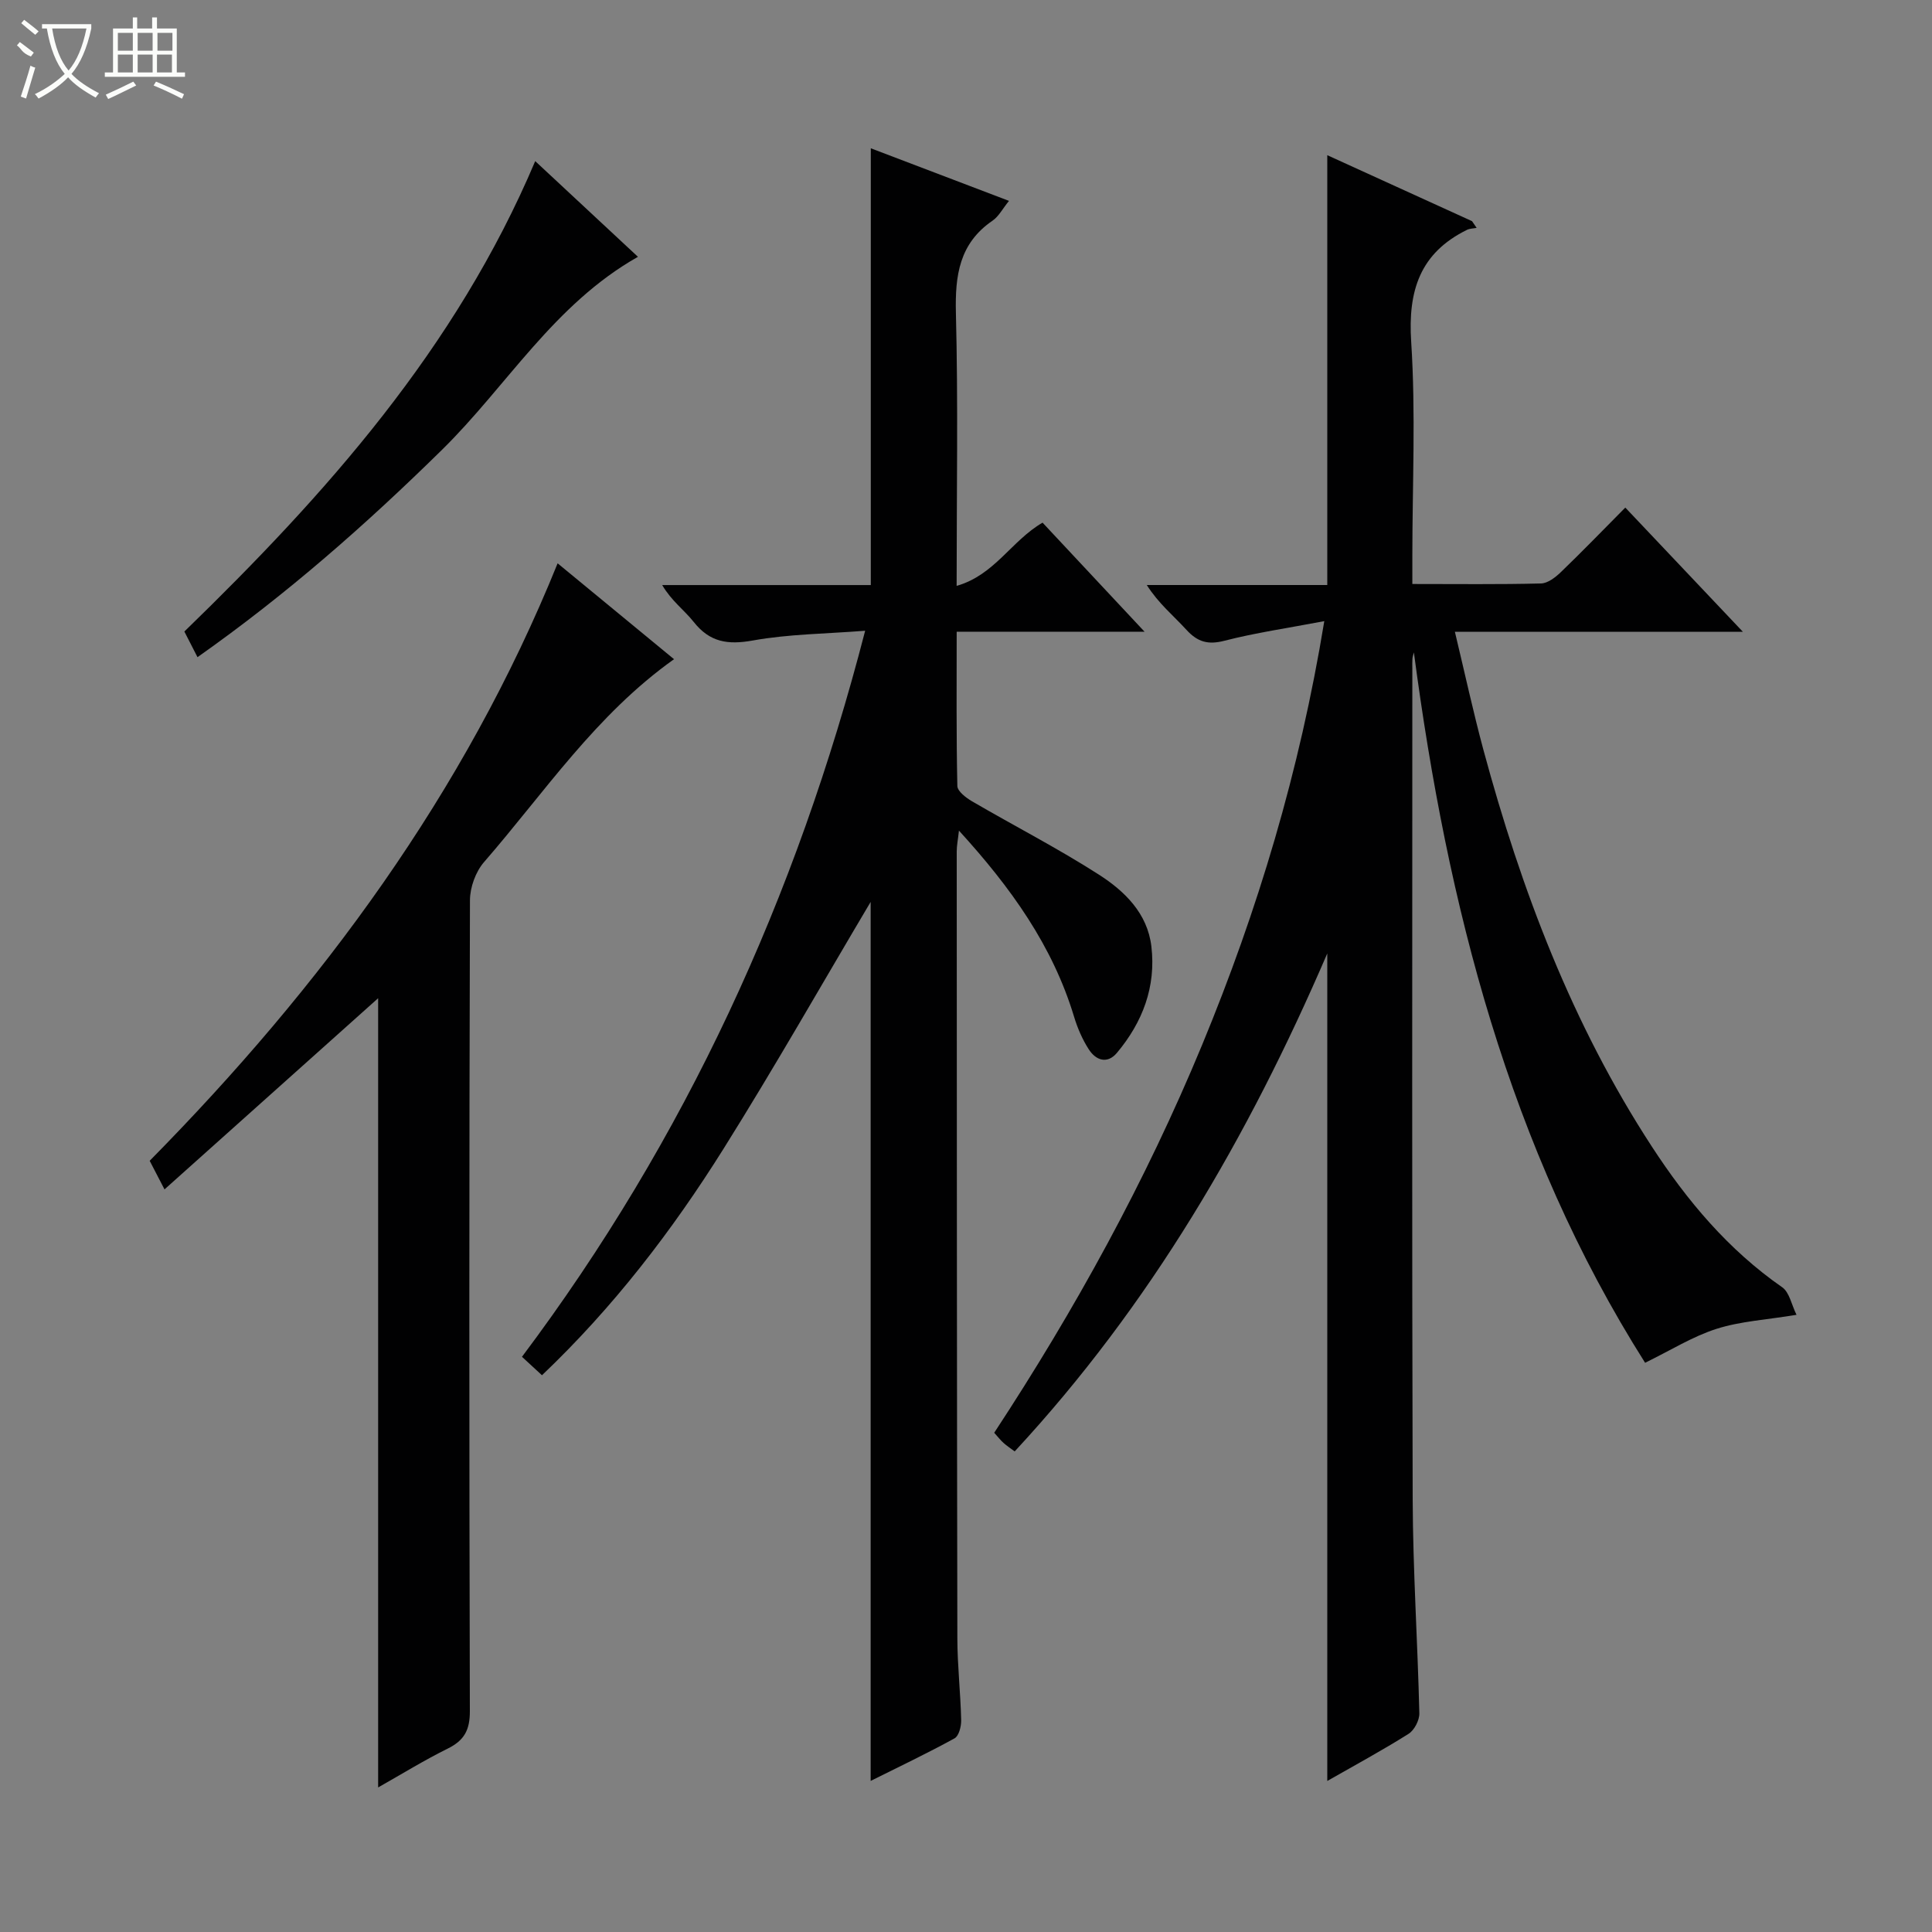 <svg enable-background="new 0 0 400 400" viewBox="0 0 400 400" xmlns="http://www.w3.org/2000/svg"><rect x="0" y="0" width="400" height="400" fill="#808080" stroke="none"/><g fill="#010102"><path d="m274.18 128.6c-7.71 1.47-14.28 2.41-20.67 4.06-3.4.88-5.56.26-7.86-2.25-2.67-2.93-5.79-5.45-8.22-9.29h37.37c0-29.99 0-59.36 0-88.99 9.81 4.47 19.89 9.07 29.97 13.66.32.46.64.93.95 1.39-.66.13-1.4.12-1.98.4-9.74 4.79-12.26 12.58-11.57 23.17.96 14.77.24 29.64.24 44.47v5.69c9.35 0 17.99.11 26.63-.11 1.4-.03 2.99-1.26 4.1-2.33 4.44-4.27 8.72-8.7 13.36-13.38 7.99 8.44 15.81 16.7 24.35 25.72-20.26 0-39.47 0-59.63 0 2.05 8.55 3.78 16.54 5.9 24.42 7.83 28.99 18.38 56.85 34.88 82.16 7.32 11.24 15.83 21.37 26.98 29.12 1.51 1.05 1.94 3.64 2.97 5.71-6.23 1.03-11.59 1.32-16.55 2.9s-9.51 4.45-14.8 7.03c-28.16-44.48-40.95-94.67-47.87-147.08-.11.45-.27.89-.3 1.34-.05.66-.02 1.33-.02 2 0 57.32-.1 114.64.07 171.95.05 14.79 1.03 29.58 1.38 44.37.03 1.43-1.04 3.49-2.23 4.24-5.47 3.44-11.17 6.53-16.83 9.76 0-56.91 0-113.63 0-171.33-16.38 38.04-36.65 72.82-64.72 103.1-.84-.63-1.62-1.14-2.3-1.75-.61-.54-1.12-1.2-1.94-2.11 16.73-25.47 31.35-52.06 43.01-80.22 11.56-27.93 20.23-56.72 25.33-87.82z"/><path d="m180.29 121.13c0-30.44 0-60.15 0-90.43 9.41 3.58 18.78 7.15 28.61 10.89-1.34 1.65-2.13 3.23-3.41 4.1-6.88 4.71-7.77 11.33-7.58 19.1.47 18.47.15 36.96.15 56.51 7.88-2.25 11.34-9.35 17.79-13.09 6.64 7.09 13.51 14.44 21.12 22.58-13.36 0-25.85 0-38.9 0 0 11.07-.09 21.51.14 31.94.02 1.09 1.78 2.43 3.02 3.16 8.74 5.1 17.77 9.73 26.28 15.19 5.32 3.41 10.06 8 10.87 14.86.99 8.35-1.81 15.69-7.13 22.04-2.01 2.39-4.36 1.55-5.82-.71-1.33-2.06-2.35-4.42-3.06-6.78-4.44-14.68-13.07-26.73-23.83-38.52-.21 1.92-.46 3.1-.46 4.29.02 54.31.03 108.63.13 162.94.01 5.64.66 11.28.79 16.93.03 1.29-.47 3.29-1.38 3.78-5.64 3.1-11.46 5.86-17.36 8.81 0-61.27 0-121.91 0-181.99-9.96 16.77-19.86 34.2-30.49 51.16-10.62 16.93-22.76 32.76-37.56 46.84-1.37-1.27-2.56-2.36-4.14-3.82 33.82-45.07 56.8-95.09 71.05-150.32-8.17.64-15.84.68-23.27 2.02-5.19.93-8.9.36-12.23-3.85-1.94-2.45-4.59-4.33-6.52-7.63z"/><path d="m78.29 370.07c0-55.2 0-109.71 0-163.4-14.32 12.82-29.09 26.03-44.23 39.58-1.45-2.8-2.21-4.26-3.07-5.92 35.48-36 65.19-76.06 84.46-123.7 8.05 6.63 15.85 13.06 24.1 19.85-16.19 11.51-26.83 27.62-39.33 42-1.74 2-2.91 5.23-2.92 7.9-.17 55.96-.17 111.92-.02 167.89.01 3.9-1.15 6.05-4.55 7.74-4.87 2.41-9.51 5.27-14.44 8.06z"/><path d="m40.89 136.06c-1.07-2.09-1.81-3.54-2.72-5.31 29.27-28.41 56.21-58.55 72.64-97.39 7.26 6.77 14.11 13.15 21.27 19.81-17.42 9.85-27.14 26.76-40.56 39.95-15.7 15.43-32.1 29.89-50.63 42.94z"/></g><path d="m6.4 11.7c-2-.8-1.9-1.6-2.9-2.3l.6-.7c.9.7 1.9 1.4 2.9 2.2zm-2.1 8.3c.7-2.1 1.4-4.2 2-6.4.2.1.6.3 1 .4-.7 2.3-1.3 4.4-1.9 6.4zm3-12.8c-1.1-.9-2.1-1.7-2.9-2.4l.6-.7c1 .8 2 1.5 3 2.4zm1.4-1.3v-.9h10.2v.9c-.9 4.2-2.3 7.3-4.1 9.4 1.3 1.4 3.2 2.7 5.7 4-.2.2-.4.5-.7.9-2.5-1.4-4.4-2.7-5.7-4.2-1.4 1.5-3.5 3-6.1 4.4 0 0 0 0-.1-.1-.3-.4-.5-.7-.7-.8 2.7-1.3 4.7-2.8 6.2-4.2-1.8-2.2-3-5.3-3.7-9.4zm9.2 0h-7.1c.6 3.8 1.7 6.7 3.4 8.7 1.7-2 2.9-4.8 3.7-8.7z" fill="#fbfcfa"/><path d="m31.6 3.6h.9v2.3h4.1v9.1h1.7v.9h-16.6v-.9h1.7v-9.1h4.1v-2.3h.9v2.3h3.1v-2.3zm-4 13.3.6.8c-1.9.9-3.8 1.9-5.8 2.8-.2-.3-.3-.6-.5-.9 2-.9 3.9-1.8 5.7-2.7zm-3.2-10.1v3.7h3.1v-3.7zm0 4.5v3.7h3.1v-3.7zm4.1-4.5v3.7h3.1v-3.7zm0 4.5v3.7h3.1v-3.7zm9.1 9.1c-2.1-1.1-4.1-2-5.8-2.7l.5-.8c2.2.9 4.1 1.8 5.8 2.6l-.4.9zm-1.9-13.6h-3.1v3.7h3.1zm-3.2 4.5v3.7h3.1v-3.7z" fill="#fbfcfa"/></svg>